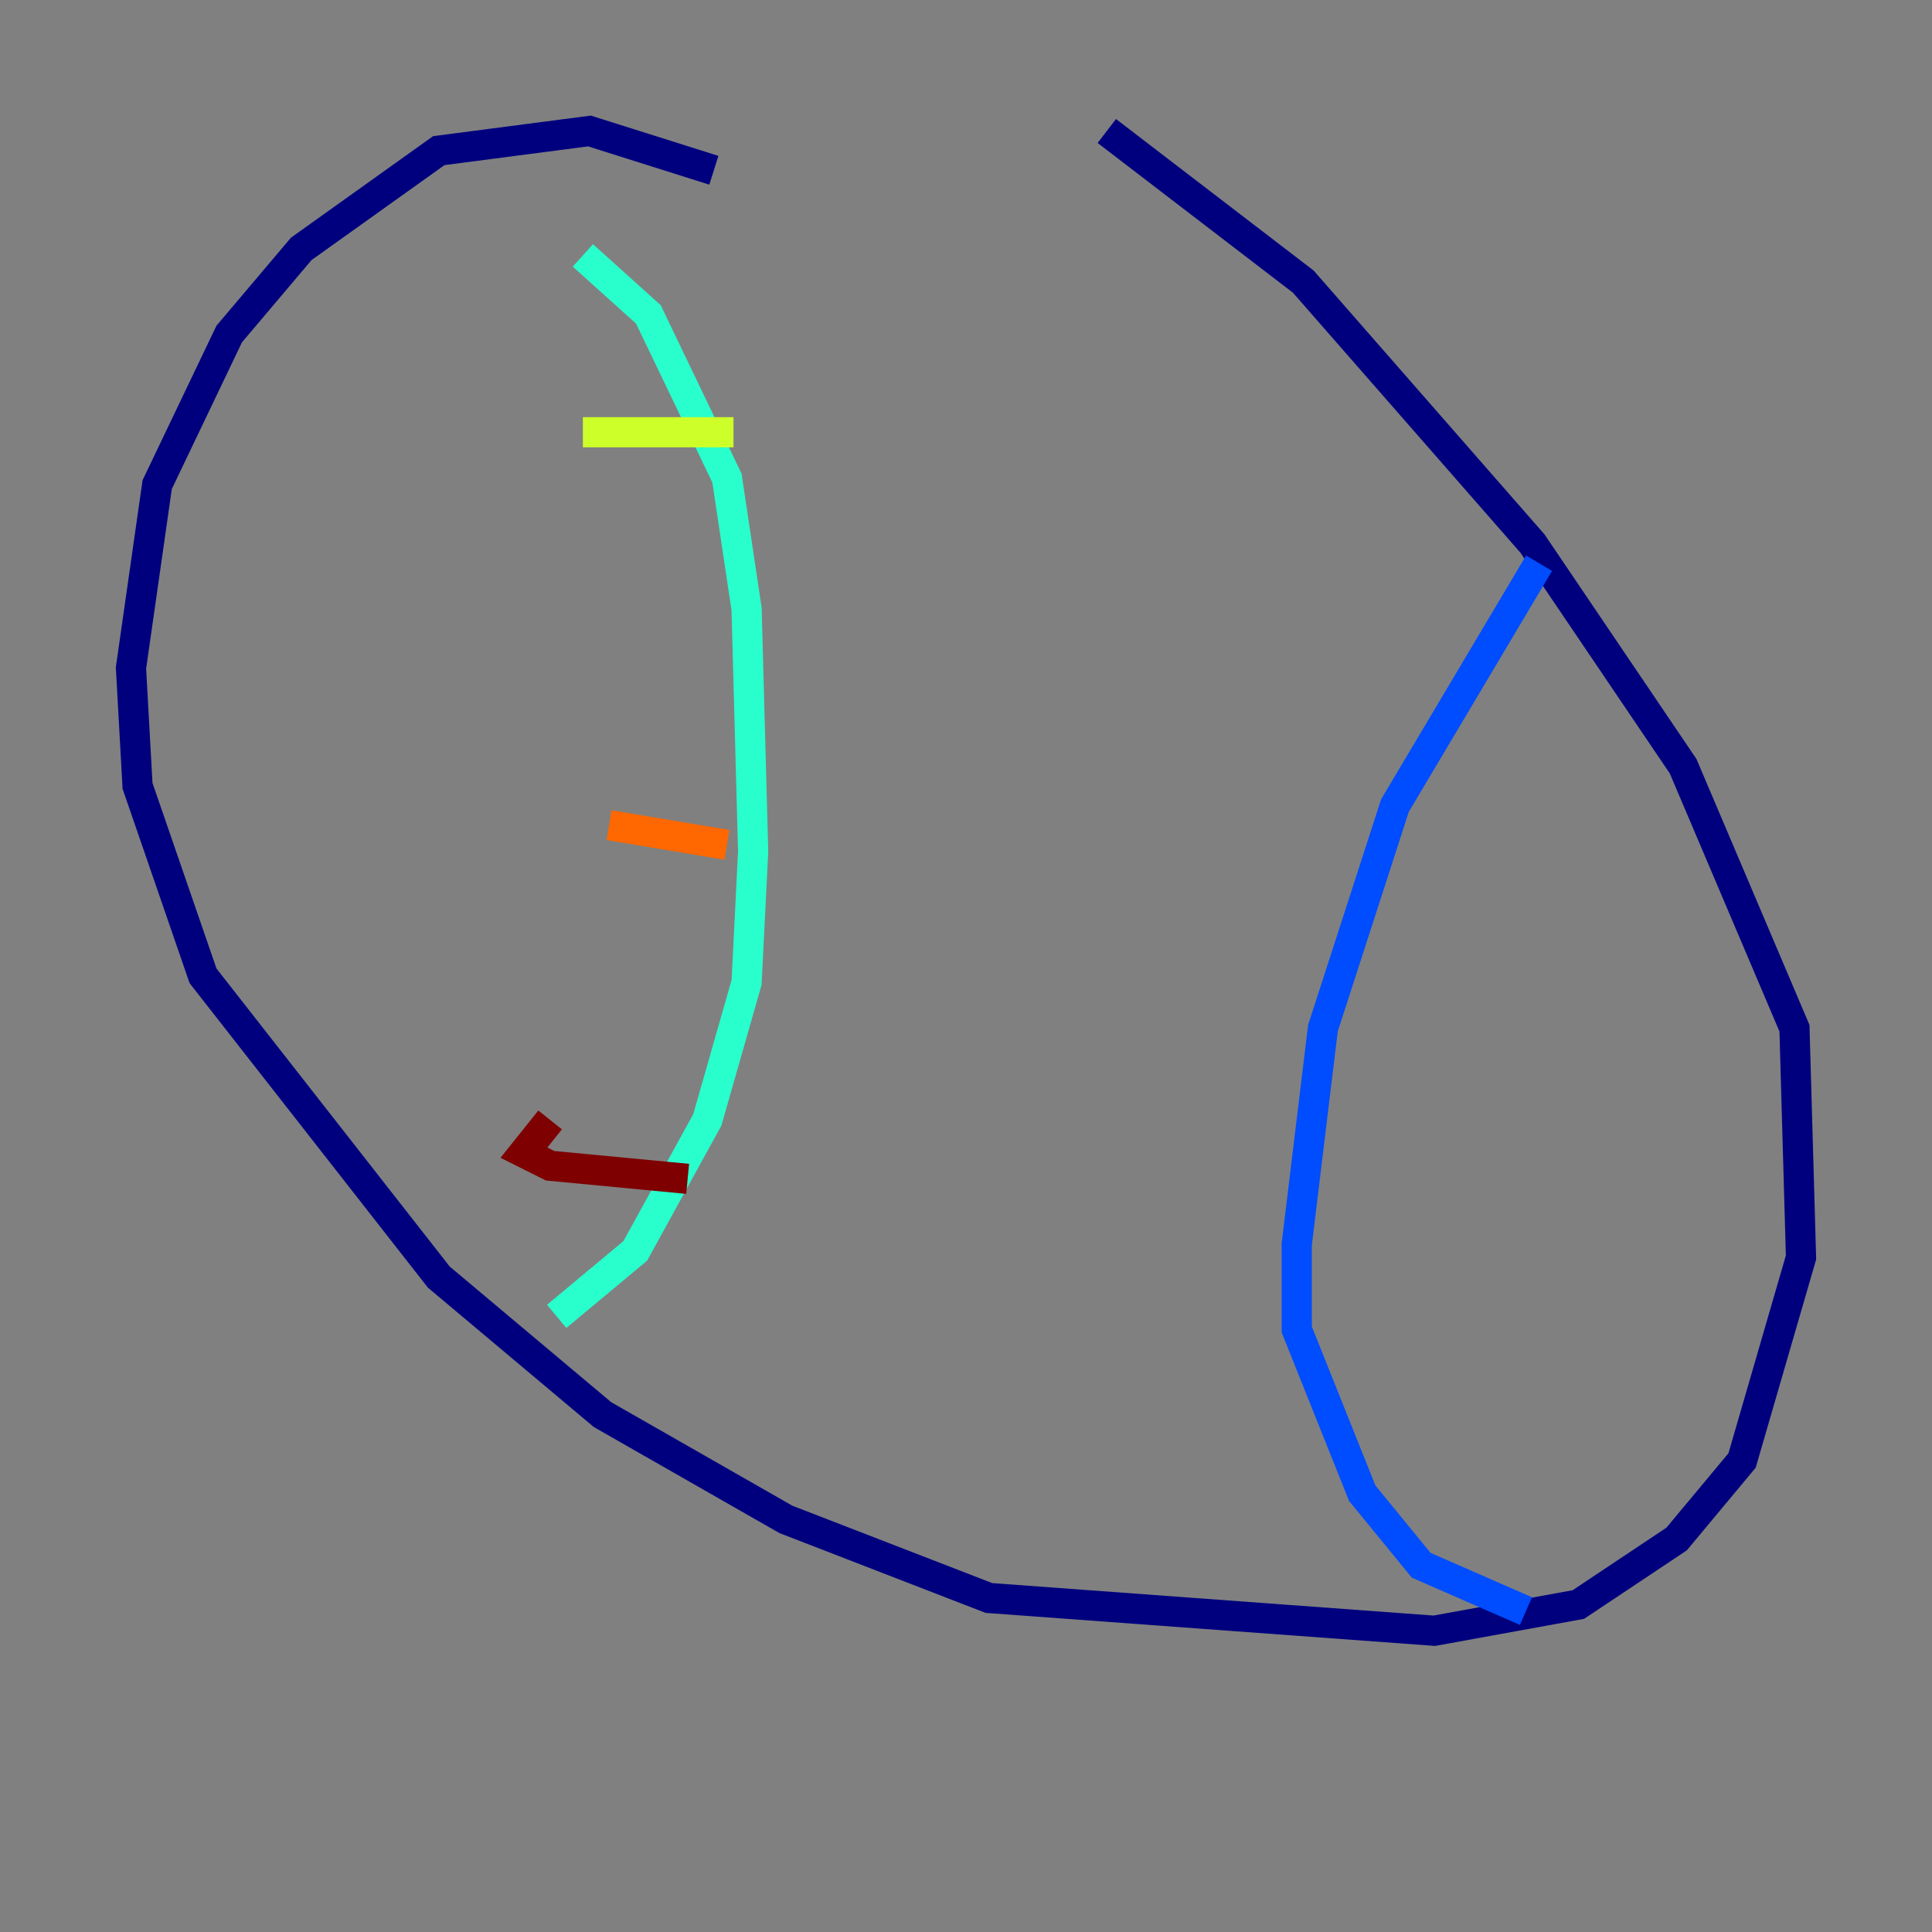 <?xml version="1.0" encoding="utf-8" ?>
<svg baseProfile="tiny" height="128" version="1.2" viewBox="0,0,128,128" width="128" xmlns="http://www.w3.org/2000/svg" xmlns:ev="http://www.w3.org/2001/xml-events" xmlns:xlink="http://www.w3.org/1999/xlink"><rect x="0" y="0" width="128" height="128" fill="#808080" stroke="none"/><defs /><polyline fill="none" points="47.295,11.281 39.051,8.678 29.071,9.98 19.959,16.488 15.186,22.129 10.414,32.108 8.678,44.258 9.112,52.068 13.451,64.651 29.071,84.61 39.919,93.722 52.068,100.664 65.519,105.871 95.024,108.041 104.57,106.305 111.078,101.966 115.417,96.759 119.322,83.308 118.888,68.122 111.512,50.766 101.532,36.014 86.346,18.658 73.329,8.678" stroke="#00007f" stroke-width="2" /><polyline fill="none" points="101.966,37.315 92.42,53.37 87.647,68.122 85.912,82.441 85.912,88.081 90.251,98.929 94.156,103.702 101.098,106.739" stroke="#004cff" stroke-width="2" /><polyline fill="none" points="38.617,16.922 42.956,20.827 48.163,31.675 49.464,40.352 49.898,56.407 49.464,65.085 46.861,74.197 42.088,82.875 36.881,87.214" stroke="#29ffcd" stroke-width="2" /><polyline fill="none" points="38.617,28.637 48.597,28.637" stroke="#cdff29" stroke-width="2" /><polyline fill="none" points="40.352,54.671 48.163,55.973" stroke="#ff6700" stroke-width="2" /><polyline fill="none" points="36.447,74.197 34.712,76.366 36.447,77.234 45.559,78.102" stroke="#7f0000" stroke-width="2" /></svg>